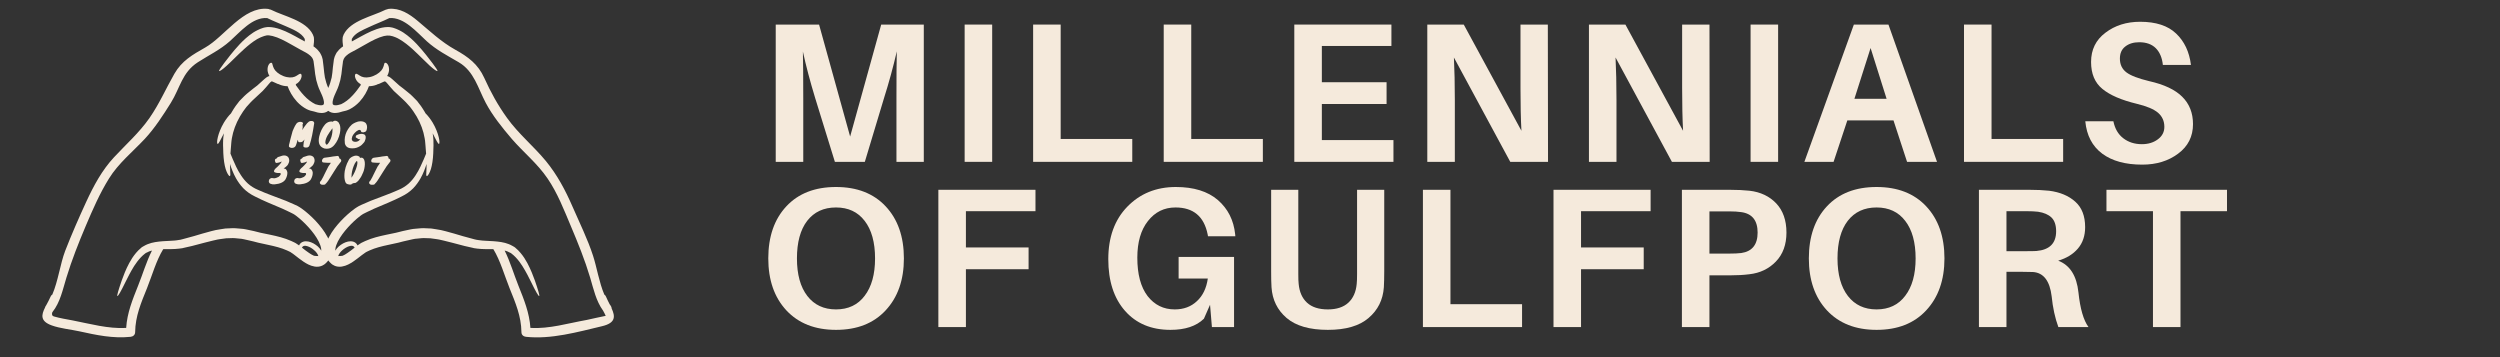 <svg xmlns="http://www.w3.org/2000/svg" xmlns:xlink="http://www.w3.org/1999/xlink" width="280" zoomAndPan="magnify" viewBox="0 0 210 30" height="40" preserveAspectRatio="xMidYMid meet" version="1.0"><rect x="0" y="0" width="210" height="30" fill="#333333" stroke="none"/><defs><g/><clipPath id="7aafb62353"><path d="M 3.387 0.516 L 51.715 0.516 L 51.715 28.523 L 3.387 28.523 Z M 3.387 0.516 " clip-rule="nonzero"/></clipPath></defs><g clip-path="url(#7aafb62353)"><path fill="#f5eadc" d="M 22.34 2.879 L 22.34 2.871 L 22.336 2.871 C 22.336 2.871 22.336 2.875 22.34 2.879 Z M 26.375 21.484 C 26.48 21.5 26.605 21.512 26.742 21.508 C 26.699 21.355 26.578 21.18 26.41 21.035 C 26.23 20.867 26.012 20.738 25.816 20.68 C 25.617 20.617 25.484 20.641 25.41 20.73 C 25.387 20.75 25.375 20.777 25.363 20.801 C 25.57 20.965 25.773 21.125 25.969 21.254 C 26.105 21.352 26.25 21.43 26.375 21.484 Z M 27.215 8.656 C 27.223 8.504 27.152 8.25 27.051 8.008 C 26.953 7.754 26.809 7.523 26.695 7.168 C 26.652 7.02 26.609 6.879 26.566 6.727 C 26.535 6.559 26.504 6.387 26.473 6.215 C 26.434 5.887 26.402 5.574 26.355 5.277 L 26.34 5.16 L 26.34 5.148 L 26.324 5.09 L 26.285 4.973 C 26.273 4.93 26.262 4.934 26.25 4.91 C 26.238 4.895 26.23 4.875 26.223 4.855 L 26.168 4.789 C 26.137 4.738 26.086 4.703 26.043 4.66 C 25.848 4.484 25.586 4.355 25.285 4.199 C 24.996 4.043 24.707 3.875 24.445 3.727 C 23.914 3.426 23.391 3.148 22.902 3.027 C 22.426 2.914 22.352 2.965 21.914 3.129 C 21.812 3.168 21.707 3.238 21.602 3.285 C 21.195 3.527 20.84 3.824 20.527 4.105 C 19.895 4.676 19.41 5.195 19.043 5.52 C 18.68 5.855 18.441 6.004 18.41 5.965 C 18.371 5.926 18.527 5.707 18.816 5.316 C 19.113 4.93 19.531 4.363 20.137 3.711 C 20.445 3.387 20.805 3.043 21.266 2.738 C 21.387 2.668 21.496 2.59 21.641 2.527 C 21.715 2.492 21.781 2.457 21.855 2.43 C 21.926 2.402 21.988 2.383 22.051 2.359 L 22.148 2.328 L 22.176 2.32 L 22.199 2.316 L 22.23 2.309 L 22.297 2.297 C 22.387 2.277 22.473 2.273 22.562 2.27 C 22.734 2.27 22.898 2.293 23.059 2.324 C 23.699 2.461 24.262 2.754 24.82 3.055 C 25.086 3.203 25.336 3.348 25.602 3.484 C 25.605 3.418 25.605 3.344 25.602 3.273 C 25.32 2.734 24.543 2.445 24.027 2.211 C 23.5 1.977 22.957 1.77 22.441 1.516 C 21.199 1.43 20.168 2.695 19.32 3.449 C 18.488 4.191 17.543 4.633 16.617 5.23 C 15.281 6.098 15.133 7.383 14.352 8.637 C 13.703 9.676 13 10.766 12.16 11.668 C 11.148 12.746 9.945 13.719 9.16 14.988 C 8.375 16.25 7.789 17.602 7.207 18.969 C 6.598 20.41 6.035 21.824 5.578 23.324 C 5.27 24.32 5.066 25.387 4.406 26.215 C 4.406 26.219 4.398 26.223 4.395 26.227 C 4.34 26.398 4.355 26.531 4.543 26.586 C 5.055 26.734 5.574 26.816 6.098 26.914 C 7.605 27.207 9.055 27.625 10.598 27.547 C 10.68 26.277 11.129 25.18 11.605 23.984 C 11.992 23.027 12.293 21.984 12.766 21.047 C 12.719 21.059 12.668 21.07 12.625 21.086 C 12.539 21.102 12.473 21.152 12.398 21.184 L 12.285 21.234 L 12.262 21.246 C 12.254 21.25 12.203 21.285 12.203 21.285 C 12.047 21.406 11.953 21.492 11.84 21.609 C 11.617 21.844 11.434 22.094 11.27 22.344 C 10.957 22.844 10.727 23.316 10.535 23.699 C 10.16 24.473 9.918 24.895 9.859 24.867 C 9.809 24.84 9.941 24.387 10.223 23.566 C 10.371 23.16 10.555 22.656 10.855 22.098 C 11.004 21.82 11.188 21.527 11.426 21.242 C 11.543 21.102 11.707 20.938 11.84 20.832 L 11.891 20.785 L 11.902 20.777 C 11.902 20.773 11.941 20.75 11.941 20.75 L 11.949 20.746 L 11.98 20.727 L 12.121 20.648 C 12.215 20.602 12.309 20.539 12.41 20.508 C 12.816 20.344 13.254 20.297 13.691 20.262 C 13.902 20.25 14.117 20.242 14.336 20.227 C 14.449 20.227 14.543 20.215 14.645 20.207 C 14.742 20.199 14.844 20.191 14.961 20.168 L 15.129 20.141 L 15.199 20.129 C 15.199 20.125 15.211 20.125 15.211 20.125 L 15.23 20.117 L 15.27 20.109 C 15.379 20.078 15.492 20.051 15.602 20.02 C 15.824 19.965 16.047 19.906 16.277 19.836 C 16.738 19.703 17.215 19.551 17.723 19.422 C 17.852 19.391 17.98 19.359 18.109 19.328 C 18.238 19.301 18.379 19.285 18.516 19.258 C 18.652 19.238 18.785 19.211 18.926 19.195 C 19.066 19.188 19.207 19.184 19.348 19.176 C 19.633 19.148 19.934 19.184 20.23 19.211 C 20.547 19.227 20.793 19.301 21.07 19.355 L 21.273 19.398 L 21.375 19.422 L 21.496 19.453 C 21.625 19.484 21.754 19.52 21.887 19.551 C 22.16 19.605 22.441 19.664 22.719 19.723 C 23.285 19.844 23.883 19.98 24.48 20.25 L 24.68 20.344 L 24.777 20.391 L 24.828 20.418 L 24.855 20.438 L 24.918 20.477 C 24.992 20.523 25.062 20.57 25.125 20.617 C 25.133 20.602 25.137 20.586 25.148 20.566 C 25.203 20.453 25.328 20.344 25.473 20.301 C 25.617 20.254 25.77 20.262 25.91 20.289 C 26.199 20.352 26.469 20.5 26.707 20.711 C 26.816 20.812 26.91 20.93 26.988 21.055 C 26.988 21.012 26.988 20.961 26.98 20.91 C 26.957 20.715 26.875 20.496 26.77 20.285 C 26.555 19.859 26.25 19.465 25.926 19.102 C 25.602 18.746 25.254 18.414 24.895 18.141 C 24.852 18.109 24.809 18.078 24.766 18.047 C 24.715 18.016 24.699 18 24.641 17.969 C 24.559 17.922 24.441 17.871 24.344 17.82 C 24.133 17.727 23.93 17.629 23.73 17.531 C 22.918 17.184 22.094 16.855 21.418 16.504 C 21.047 16.328 20.707 16.086 20.445 15.82 C 20.184 15.547 19.984 15.258 19.824 14.977 C 19.582 14.539 19.434 14.133 19.32 13.773 C 19.32 14.004 19.324 14.203 19.336 14.355 C 19.352 14.617 19.363 14.77 19.309 14.793 C 19.266 14.812 19.152 14.691 19.039 14.426 C 18.922 14.164 18.832 13.754 18.785 13.258 C 18.762 13.008 18.75 12.734 18.746 12.449 C 18.742 12.375 18.742 12.305 18.738 12.23 C 18.738 12.156 18.738 12.078 18.738 12 C 18.742 11.836 18.742 11.672 18.766 11.5 C 18.777 11.402 18.793 11.301 18.809 11.199 C 18.535 11.727 18.363 12.105 18.281 12.086 C 18.16 12.062 18.273 11.207 18.801 10.312 C 18.988 10 19.199 9.727 19.406 9.523 C 19.43 9.48 19.453 9.438 19.477 9.398 C 19.574 9.223 19.691 9.059 19.797 8.898 C 19.852 8.824 19.906 8.75 19.961 8.684 L 20.043 8.578 L 20.082 8.523 L 20.113 8.488 L 20.137 8.461 C 20.27 8.328 20.398 8.195 20.527 8.066 C 20.652 7.934 20.789 7.84 20.914 7.73 C 21.176 7.512 21.387 7.352 21.609 7.184 C 21.82 6.988 22.027 6.812 22.199 6.652 C 22.301 6.559 22.41 6.465 22.574 6.402 C 22.594 6.395 22.613 6.395 22.633 6.387 C 22.539 6.219 22.48 6.043 22.473 5.879 C 22.465 5.645 22.531 5.477 22.613 5.371 C 22.691 5.281 22.762 5.262 22.812 5.277 C 22.863 5.293 22.883 5.371 22.902 5.469 C 22.926 5.543 22.957 5.66 23.016 5.766 C 23.125 5.977 23.402 6.23 23.797 6.387 C 24.191 6.543 24.547 6.535 24.77 6.438 C 25.004 6.34 25.152 6.16 25.262 6.203 C 25.309 6.219 25.34 6.285 25.336 6.41 C 25.32 6.523 25.27 6.699 25.113 6.871 C 25.047 6.945 24.953 7.016 24.848 7.074 C 24.852 7.102 24.852 7.129 24.855 7.156 C 25.043 7.426 25.262 7.727 25.523 8.008 C 25.844 8.359 26.184 8.602 26.492 8.754 C 26.668 8.812 26.859 8.852 27.008 8.844 C 27.051 8.84 27.082 8.832 27.109 8.824 C 27.121 8.816 27.133 8.812 27.141 8.805 C 27.145 8.805 27.148 8.801 27.152 8.797 C 27.172 8.777 27.199 8.75 27.215 8.734 C 27.203 8.73 27.199 8.734 27.199 8.738 C 27.199 8.719 27.215 8.695 27.215 8.656 Z M 29.789 20.801 C 29.777 20.777 29.762 20.75 29.742 20.73 C 29.668 20.641 29.535 20.617 29.332 20.68 C 29.141 20.738 28.922 20.867 28.738 21.035 C 28.574 21.18 28.453 21.355 28.41 21.508 C 28.547 21.512 28.672 21.5 28.777 21.484 C 28.902 21.43 29.047 21.352 29.18 21.254 C 29.379 21.125 29.578 20.965 29.789 20.801 Z M 35.793 12.906 C 35.781 12.766 35.773 12.621 35.758 12.465 C 35.754 12.395 35.75 12.32 35.742 12.246 C 35.738 12.176 35.73 12.102 35.723 12.027 C 35.711 11.891 35.703 11.742 35.668 11.598 C 35.57 11.008 35.352 10.391 35 9.789 C 34.914 9.641 34.82 9.504 34.73 9.367 C 34.68 9.289 34.625 9.223 34.574 9.148 L 34.492 9.043 L 34.453 8.988 C 34.453 8.984 34.445 8.977 34.445 8.973 L 34.422 8.953 C 34.316 8.836 34.211 8.715 34.105 8.602 C 34.004 8.484 33.871 8.383 33.766 8.273 C 33.523 8.051 33.293 7.836 33.078 7.637 C 32.887 7.422 32.711 7.23 32.555 7.035 C 32.492 6.953 32.422 6.887 32.383 6.863 C 32.348 6.84 32.348 6.824 32.281 6.844 C 32.148 6.887 31.977 6.996 31.84 7.043 C 31.801 7.055 31.766 7.066 31.727 7.074 C 31.699 7.09 31.672 7.105 31.641 7.117 C 31.43 7.199 31.203 7.242 30.988 7.242 C 30.848 7.637 30.602 8.109 30.203 8.543 C 29.953 8.809 29.672 9.023 29.379 9.172 C 29.172 9.273 28.957 9.336 28.766 9.367 C 28.578 9.434 28.371 9.488 28.121 9.492 C 27.957 9.484 27.773 9.465 27.574 9.312 C 27.375 9.465 27.191 9.484 27.031 9.492 C 26.781 9.488 26.574 9.434 26.387 9.367 C 26.191 9.336 25.98 9.273 25.77 9.172 C 25.48 9.023 25.195 8.809 24.949 8.543 C 24.551 8.109 24.305 7.637 24.16 7.242 C 23.945 7.242 23.723 7.199 23.512 7.117 C 23.48 7.105 23.453 7.09 23.426 7.074 C 23.387 7.066 23.352 7.055 23.312 7.043 C 23.176 6.996 23.004 6.887 22.871 6.844 C 22.805 6.824 22.805 6.84 22.77 6.863 C 22.73 6.887 22.66 6.953 22.598 7.035 C 22.441 7.23 22.266 7.422 22.07 7.637 C 21.855 7.836 21.629 8.051 21.387 8.273 C 21.281 8.383 21.145 8.484 21.047 8.602 C 20.941 8.715 20.836 8.836 20.73 8.953 L 20.711 8.969 C 20.711 8.969 20.699 8.984 20.699 8.988 L 20.656 9.043 L 20.578 9.148 C 20.527 9.223 20.473 9.289 20.418 9.367 C 20.332 9.504 20.238 9.641 20.152 9.789 C 19.805 10.391 19.582 11.008 19.48 11.598 C 19.449 11.742 19.441 11.891 19.426 12.027 C 19.422 12.102 19.414 12.176 19.41 12.246 C 19.402 12.32 19.395 12.395 19.391 12.465 C 19.379 12.621 19.371 12.766 19.359 12.906 C 19.418 13.043 19.48 13.195 19.551 13.367 C 19.719 13.754 19.918 14.238 20.242 14.723 C 20.402 14.969 20.594 15.207 20.828 15.422 C 21.066 15.633 21.344 15.812 21.676 15.949 C 22.387 16.27 23.148 16.531 24.012 16.867 C 24.223 16.957 24.441 17.055 24.66 17.148 C 24.773 17.203 24.871 17.238 25 17.305 C 25.051 17.328 25.129 17.379 25.184 17.414 C 25.238 17.449 25.293 17.488 25.348 17.523 C 25.77 17.828 26.148 18.172 26.52 18.562 C 26.879 18.953 27.23 19.383 27.508 19.906 C 27.531 19.949 27.555 19.996 27.574 20.043 C 27.598 19.996 27.617 19.949 27.641 19.906 C 27.918 19.383 28.27 18.953 28.633 18.562 C 29.004 18.172 29.383 17.828 29.805 17.523 C 29.859 17.488 29.914 17.449 29.969 17.414 C 30.023 17.379 30.102 17.328 30.152 17.305 C 30.277 17.238 30.375 17.203 30.492 17.148 C 30.711 17.055 30.93 16.957 31.141 16.867 C 32.004 16.531 32.766 16.27 33.477 15.949 C 33.809 15.812 34.082 15.633 34.324 15.422 C 34.559 15.207 34.75 14.969 34.91 14.723 C 35.23 14.238 35.43 13.754 35.602 13.367 C 35.672 13.195 35.734 13.043 35.793 12.906 Z M 49.285 26.875 C 49.422 26.852 50.871 26.516 50.879 26.531 C 50.812 26.379 50.738 26.234 50.656 26.09 C 50.07 25.285 49.855 24.273 49.574 23.324 C 49.125 21.824 48.551 20.41 47.941 18.969 C 47.371 17.617 46.824 16.203 45.992 14.988 C 45.137 13.73 43.977 12.805 42.992 11.668 C 42.203 10.746 41.367 9.711 40.801 8.637 C 40.145 7.398 39.828 5.992 38.535 5.23 C 37.59 4.676 36.648 4.195 35.832 3.449 C 34.996 2.688 33.945 1.43 32.711 1.516 C 32.141 1.797 31.547 2.012 30.973 2.285 C 30.492 2.512 29.809 2.77 29.551 3.273 C 29.547 3.344 29.547 3.418 29.551 3.484 C 29.816 3.348 30.066 3.203 30.332 3.055 C 30.891 2.754 31.453 2.461 32.09 2.324 C 32.254 2.293 32.418 2.27 32.59 2.27 C 32.68 2.273 32.766 2.277 32.855 2.297 L 32.918 2.309 L 32.953 2.316 L 32.969 2.316 L 32.977 2.32 L 33.004 2.328 L 33.102 2.359 C 33.164 2.383 33.227 2.402 33.297 2.43 C 33.367 2.457 33.438 2.492 33.512 2.527 C 33.656 2.59 33.766 2.668 33.887 2.738 C 34.348 3.043 34.707 3.387 35.016 3.711 C 35.621 4.363 36.039 4.93 36.336 5.316 C 36.621 5.707 36.781 5.926 36.742 5.965 C 36.707 6.004 36.473 5.855 36.105 5.523 C 35.742 5.195 35.258 4.68 34.629 4.105 C 34.312 3.824 33.953 3.527 33.547 3.293 C 33.445 3.238 33.336 3.172 33.238 3.137 C 32.891 2.992 32.625 2.938 32.25 3.027 C 31.758 3.148 31.238 3.422 30.707 3.727 C 30.445 3.871 30.156 4.043 29.867 4.199 C 29.566 4.352 29.301 4.484 29.109 4.66 C 29.066 4.703 29.016 4.738 28.984 4.789 L 28.93 4.855 C 28.922 4.875 28.914 4.895 28.902 4.91 C 28.891 4.934 28.875 4.93 28.867 4.973 L 28.828 5.09 L 28.812 5.148 L 28.809 5.16 L 28.797 5.277 C 28.75 5.574 28.719 5.887 28.68 6.215 C 28.648 6.387 28.617 6.559 28.586 6.727 C 28.543 6.879 28.5 7.02 28.457 7.168 C 28.344 7.523 28.199 7.754 28.102 8.008 C 28 8.25 27.926 8.504 27.938 8.656 C 27.938 8.691 27.949 8.719 27.949 8.734 C 27.949 8.734 27.945 8.73 27.938 8.734 C 27.949 8.75 27.98 8.777 28 8.797 C 28.004 8.801 28.004 8.805 28.008 8.805 C 28.016 8.812 28.031 8.816 28.043 8.824 C 28.066 8.832 28.102 8.84 28.145 8.844 C 28.293 8.852 28.48 8.812 28.66 8.75 C 28.969 8.602 29.309 8.359 29.625 8.008 C 29.891 7.727 30.109 7.426 30.297 7.156 C 30.301 7.129 30.301 7.102 30.301 7.074 C 30.199 7.016 30.105 6.945 30.039 6.871 C 29.883 6.699 29.832 6.523 29.816 6.41 C 29.812 6.285 29.84 6.219 29.891 6.203 C 29.996 6.16 30.148 6.34 30.383 6.438 C 30.605 6.535 30.961 6.543 31.352 6.387 C 31.75 6.23 32.027 5.977 32.137 5.766 C 32.195 5.66 32.227 5.543 32.25 5.469 C 32.27 5.371 32.289 5.293 32.34 5.277 C 32.391 5.262 32.461 5.281 32.539 5.371 C 32.621 5.477 32.688 5.645 32.68 5.879 C 32.672 6.043 32.613 6.219 32.52 6.387 C 32.539 6.395 32.562 6.395 32.578 6.402 C 32.742 6.465 32.848 6.559 32.953 6.652 C 33.125 6.812 33.332 6.988 33.543 7.184 C 33.766 7.352 33.977 7.512 34.238 7.73 C 34.363 7.84 34.5 7.934 34.625 8.066 C 34.754 8.195 34.883 8.328 35.016 8.461 L 35.039 8.488 L 35.07 8.523 L 35.109 8.578 L 35.188 8.684 C 35.242 8.75 35.301 8.824 35.355 8.898 C 35.461 9.059 35.578 9.223 35.676 9.398 C 35.699 9.438 35.723 9.48 35.746 9.523 C 35.953 9.727 36.164 10 36.352 10.312 C 36.879 11.207 36.992 12.062 36.871 12.086 C 36.789 12.105 36.617 11.727 36.344 11.199 C 36.359 11.301 36.375 11.402 36.387 11.5 C 36.41 11.672 36.41 11.836 36.41 12 C 36.41 12.078 36.414 12.156 36.414 12.23 C 36.41 12.305 36.41 12.375 36.406 12.449 C 36.402 12.734 36.391 13.008 36.367 13.258 C 36.32 13.754 36.23 14.164 36.113 14.426 C 36 14.691 35.887 14.812 35.844 14.793 C 35.789 14.77 35.801 14.617 35.816 14.355 C 35.828 14.203 35.832 14.004 35.828 13.773 C 35.719 14.133 35.57 14.539 35.328 14.977 C 35.168 15.258 34.969 15.547 34.707 15.82 C 34.445 16.086 34.105 16.328 33.734 16.504 C 33.059 16.855 32.234 17.184 31.422 17.531 C 31.219 17.629 31.016 17.727 30.809 17.82 C 30.711 17.871 30.594 17.922 30.512 17.969 C 30.453 18 30.434 18.016 30.387 18.047 C 30.344 18.078 30.301 18.109 30.258 18.141 C 29.898 18.414 29.551 18.746 29.227 19.102 C 28.902 19.465 28.598 19.859 28.379 20.285 C 28.273 20.496 28.191 20.715 28.172 20.91 C 28.164 20.961 28.16 21.012 28.164 21.055 C 28.242 20.93 28.336 20.812 28.445 20.711 C 28.684 20.5 28.953 20.352 29.238 20.289 C 29.383 20.262 29.535 20.254 29.68 20.301 C 29.824 20.344 29.949 20.453 30.004 20.566 C 30.016 20.586 30.02 20.602 30.027 20.617 C 30.09 20.57 30.16 20.523 30.234 20.477 L 30.297 20.438 L 30.324 20.418 L 30.375 20.391 L 30.473 20.344 L 30.672 20.25 C 31.27 19.98 31.871 19.844 32.434 19.723 C 32.711 19.664 32.988 19.605 33.262 19.551 C 33.398 19.52 33.523 19.484 33.656 19.453 L 33.777 19.422 L 33.879 19.398 L 34.082 19.355 C 34.355 19.301 34.605 19.227 34.922 19.211 C 35.219 19.184 35.52 19.148 35.801 19.176 C 35.945 19.184 36.086 19.188 36.227 19.195 C 36.363 19.211 36.5 19.238 36.637 19.258 C 36.773 19.285 36.91 19.301 37.043 19.328 C 37.172 19.359 37.301 19.391 37.43 19.422 C 37.938 19.551 38.414 19.703 38.875 19.836 C 39.102 19.906 39.328 19.965 39.551 20.02 C 39.66 20.051 39.773 20.078 39.879 20.109 L 39.922 20.117 L 39.941 20.125 L 39.953 20.125 C 39.953 20.129 40.023 20.141 40.023 20.141 L 40.191 20.168 C 40.309 20.191 40.41 20.199 40.508 20.207 C 40.609 20.215 40.703 20.227 40.816 20.227 C 41.035 20.242 41.25 20.25 41.461 20.262 C 41.898 20.297 42.336 20.344 42.742 20.508 C 42.844 20.539 42.934 20.602 43.031 20.648 L 43.207 20.746 L 43.207 20.75 C 43.207 20.75 43.25 20.777 43.242 20.773 C 43.25 20.777 43.262 20.785 43.262 20.785 L 43.312 20.832 C 43.445 20.938 43.609 21.102 43.723 21.242 C 43.965 21.527 44.148 21.82 44.297 22.098 C 44.594 22.656 44.781 23.16 44.93 23.566 C 45.211 24.387 45.344 24.84 45.293 24.867 C 45.234 24.895 44.992 24.473 44.617 23.699 C 44.426 23.316 44.195 22.844 43.879 22.344 C 43.723 22.094 43.535 21.844 43.312 21.609 C 43.199 21.492 43.105 21.406 42.949 21.285 L 42.898 21.25 C 42.891 21.246 42.863 21.234 42.863 21.234 L 42.754 21.184 C 42.676 21.152 42.613 21.102 42.527 21.086 C 42.484 21.07 42.434 21.059 42.391 21.047 C 42.855 21.984 43.16 23.027 43.543 23.984 C 44.023 25.18 44.469 26.277 44.555 27.547 C 46.176 27.633 47.695 27.156 49.285 26.875 Z M 51.379 25.91 C 51.684 26.582 51.734 27.125 50.566 27.402 C 48.516 27.891 46.297 28.516 44.188 28.293 C 43.977 28.273 43.801 28.133 43.801 27.906 C 43.785 26.551 43.293 25.422 42.797 24.191 C 42.375 23.133 42.031 21.902 41.445 20.934 C 41.441 20.934 41.434 20.934 41.43 20.93 C 41.219 20.93 41.008 20.926 40.789 20.926 C 40.578 20.922 40.297 20.914 40.082 20.883 L 39.914 20.859 L 39.828 20.848 L 39.719 20.82 C 39.605 20.797 39.488 20.77 39.375 20.742 C 39.141 20.691 38.902 20.637 38.672 20.57 C 38.195 20.453 37.723 20.309 37.242 20.203 C 37.121 20.176 37 20.148 36.879 20.121 C 36.758 20.094 36.637 20.086 36.516 20.066 C 36.395 20.051 36.273 20.027 36.148 20.016 C 36.027 20.012 35.902 20.012 35.781 20.004 C 35.527 19.984 35.289 20.02 35.047 20.043 C 34.816 20.047 34.531 20.133 34.266 20.188 L 33.961 20.258 L 33.875 20.277 C 33.738 20.312 33.594 20.355 33.453 20.387 C 33.176 20.445 32.898 20.508 32.613 20.57 C 32.062 20.688 31.523 20.82 31.047 21.035 L 30.848 21.129 L 30.762 21.172 C 30.758 21.172 30.75 21.18 30.75 21.18 L 30.734 21.188 L 30.699 21.211 C 30.602 21.273 30.492 21.352 30.379 21.441 C 30.156 21.617 29.922 21.801 29.664 21.977 C 29.398 22.145 29.121 22.324 28.719 22.391 C 28.621 22.414 28.504 22.406 28.391 22.398 C 28.332 22.395 28.254 22.371 28.184 22.352 C 28.148 22.336 28.117 22.324 28.082 22.312 C 28.059 22.301 28.051 22.293 28.035 22.285 L 27.941 22.234 C 27.906 22.211 27.891 22.203 27.887 22.199 C 27.891 22.199 27.895 22.203 27.887 22.195 L 27.883 22.195 L 27.879 22.188 L 27.867 22.18 L 27.836 22.156 L 27.785 22.109 C 27.715 22.051 27.652 21.969 27.59 21.895 C 27.586 21.887 27.578 21.879 27.574 21.871 C 27.57 21.879 27.566 21.887 27.562 21.895 C 27.5 21.969 27.438 22.051 27.367 22.109 L 27.285 22.18 L 27.273 22.188 L 27.266 22.195 C 27.266 22.195 27.254 22.203 27.207 22.234 L 27.117 22.285 C 27.102 22.293 27.094 22.301 27.07 22.312 C 27.035 22.324 27.004 22.336 26.965 22.352 C 26.898 22.371 26.82 22.395 26.762 22.398 C 26.648 22.406 26.531 22.414 26.434 22.391 C 26.031 22.324 25.75 22.145 25.488 21.977 C 25.23 21.801 24.996 21.617 24.77 21.441 C 24.66 21.352 24.551 21.273 24.449 21.211 L 24.418 21.188 L 24.402 21.18 L 24.395 21.172 C 24.391 21.172 24.305 21.129 24.305 21.129 L 24.105 21.035 C 23.629 20.82 23.09 20.688 22.535 20.57 C 22.254 20.508 21.977 20.445 21.699 20.387 C 21.559 20.355 21.414 20.312 21.273 20.277 L 21.191 20.258 L 20.887 20.188 C 20.617 20.133 20.336 20.047 20.105 20.043 C 19.863 20.02 19.625 19.984 19.371 20.004 C 19.25 20.012 19.125 20.012 19.004 20.016 C 18.879 20.027 18.758 20.051 18.637 20.066 C 18.516 20.086 18.395 20.094 18.273 20.121 C 18.152 20.148 18.031 20.176 17.91 20.203 C 17.43 20.309 16.953 20.453 16.48 20.57 C 16.25 20.637 16.012 20.691 15.777 20.742 C 15.66 20.77 15.547 20.797 15.434 20.82 L 15.324 20.848 L 15.066 20.883 C 14.855 20.914 14.574 20.922 14.363 20.926 C 14.145 20.926 13.93 20.93 13.723 20.93 C 13.715 20.934 13.711 20.934 13.707 20.934 C 13.117 21.902 12.777 23.133 12.355 24.191 C 11.859 25.422 11.367 26.551 11.352 27.906 C 11.348 28.133 11.176 28.273 10.965 28.293 C 9.496 28.445 8.102 28.148 6.672 27.832 C 5.91 27.664 5.074 27.598 4.34 27.332 C 3.363 26.977 3.473 26.453 3.781 25.836 C 3.793 25.781 3.82 25.723 3.863 25.668 C 3.871 25.656 3.875 25.648 3.883 25.637 C 4.008 25.406 4.145 25.16 4.254 24.906 C 4.285 24.824 4.34 24.773 4.395 24.742 C 4.887 23.594 5.059 22.164 5.473 21.078 C 6.012 19.688 6.625 18.297 7.25 16.938 C 7.871 15.598 8.562 14.305 9.574 13.215 C 10.59 12.121 11.703 11.141 12.559 9.91 C 13.395 8.703 13.926 7.461 14.645 6.203 C 15.27 5.105 16.168 4.602 17.246 3.988 C 18.852 3.078 20.449 0.527 22.5 0.746 C 22.555 0.75 22.602 0.766 22.645 0.789 C 22.691 0.793 22.742 0.805 22.793 0.832 C 23.863 1.371 25.707 1.723 26.281 2.902 C 26.293 2.93 26.305 2.953 26.309 2.98 C 26.336 3.035 26.359 3.098 26.367 3.16 C 26.395 3.406 26.367 3.652 26.332 3.895 C 26.41 3.945 26.488 4.004 26.562 4.074 C 26.637 4.145 26.715 4.211 26.777 4.301 L 26.875 4.426 C 26.906 4.48 26.934 4.535 26.965 4.59 C 26.988 4.641 27.027 4.711 27.035 4.746 L 27.07 4.863 L 27.086 4.926 L 27.09 4.938 L 27.094 4.945 L 27.105 4.996 L 27.109 5.027 L 27.125 5.156 C 27.176 5.496 27.199 5.816 27.234 6.113 C 27.254 6.246 27.273 6.383 27.293 6.516 C 27.332 6.664 27.375 6.809 27.41 6.953 C 27.445 7.082 27.508 7.23 27.574 7.387 C 27.641 7.23 27.707 7.082 27.738 6.953 C 27.777 6.809 27.82 6.664 27.859 6.516 C 27.879 6.383 27.895 6.246 27.918 6.113 C 27.949 5.816 27.973 5.496 28.027 5.156 L 28.043 5.027 L 28.047 4.996 L 28.059 4.945 L 28.062 4.938 L 28.066 4.926 L 28.082 4.863 L 28.117 4.746 C 28.125 4.711 28.16 4.641 28.188 4.59 C 28.215 4.535 28.246 4.48 28.273 4.426 L 28.375 4.301 C 28.434 4.211 28.512 4.145 28.59 4.074 C 28.664 4.004 28.742 3.945 28.82 3.895 C 28.785 3.652 28.758 3.406 28.785 3.16 C 28.797 3.098 28.812 3.035 28.84 2.98 C 28.848 2.953 28.859 2.93 28.867 2.902 C 29.445 1.723 31.285 1.371 32.359 0.832 C 32.41 0.805 32.461 0.793 32.508 0.789 C 32.551 0.766 32.598 0.75 32.648 0.746 C 33.582 0.648 34.395 1.176 35.082 1.754 C 36.133 2.629 37.043 3.508 38.25 4.18 C 39.328 4.777 40.152 5.387 40.676 6.539 C 41.223 7.75 41.816 8.828 42.594 9.91 C 43.555 11.246 44.812 12.266 45.855 13.527 C 46.805 14.684 47.492 15.98 48.086 17.344 C 48.676 18.707 49.359 20.07 49.816 21.484 C 50.129 22.438 50.324 23.715 50.762 24.742 C 50.816 24.777 50.867 24.828 50.898 24.906 C 50.996 25.133 51.105 25.352 51.211 25.559 C 51.238 25.598 51.262 25.633 51.289 25.668 C 51.352 25.746 51.375 25.828 51.379 25.91 " fill-opacity="1" fill-rule="nonzero"/></g><path fill="#f5eadc" d="M 27.887 22.195 L 27.887 22.199 C 27.883 22.195 27.883 22.195 27.883 22.195 L 27.887 22.195 " fill-opacity="1" fill-rule="nonzero"/><g fill="#f5eadc" fill-opacity="1"><g transform="translate(24.346, 12.289)"><g><path d="M 1.078 -2 C 1.098 -1.957 1.109 -1.926 1.109 -1.906 C 1.109 -1.875 1.094 -1.848 1.062 -1.828 C 1.062 -1.816 1.062 -1.812 1.062 -1.812 C 1.082 -1.727 1.086 -1.645 1.078 -1.562 C 1.066 -1.488 1.055 -1.422 1.047 -1.359 C 1.141 -1.523 1.219 -1.645 1.281 -1.719 C 1.395 -1.883 1.504 -2.004 1.609 -2.078 C 1.648 -2.098 1.691 -2.113 1.734 -2.125 C 1.785 -2.133 1.832 -2.133 1.875 -2.125 C 1.926 -2.113 1.969 -2.094 2 -2.062 C 2.031 -2.039 2.047 -2 2.047 -1.938 C 1.992 -1.582 1.938 -1.25 1.875 -0.938 C 1.812 -0.625 1.734 -0.328 1.641 -0.047 C 1.617 0.016 1.566 0.062 1.484 0.094 C 1.391 0.113 1.312 0.113 1.25 0.094 C 1.164 0.07 1.129 0.031 1.141 -0.031 L 1.141 -0.109 C 1.148 -0.148 1.156 -0.176 1.156 -0.188 C 1.156 -0.207 1.156 -0.219 1.156 -0.219 C 1.156 -0.27 1.16 -0.316 1.172 -0.359 C 1.191 -0.398 1.203 -0.43 1.203 -0.453 C 1.211 -0.484 1.219 -0.508 1.219 -0.531 C 1.227 -0.551 1.234 -0.566 1.234 -0.578 C 1.16 -0.484 1.109 -0.426 1.078 -0.406 C 1.004 -0.352 0.922 -0.332 0.828 -0.344 C 0.766 -0.344 0.727 -0.352 0.719 -0.375 C 0.707 -0.426 0.695 -0.457 0.688 -0.469 C 0.676 -0.488 0.664 -0.516 0.656 -0.547 C 0.602 -0.336 0.555 -0.188 0.516 -0.094 C 0.492 -0.062 0.477 -0.031 0.469 0 C 0.438 0.051 0.375 0.094 0.281 0.125 C 0.195 0.145 0.113 0.141 0.031 0.109 C -0.039 0.086 -0.078 0.047 -0.078 -0.016 C -0.078 -0.086 -0.062 -0.172 -0.031 -0.266 C -0.008 -0.367 0.016 -0.477 0.047 -0.594 C 0.141 -0.945 0.203 -1.176 0.234 -1.281 C 0.273 -1.383 0.312 -1.469 0.344 -1.531 C 0.406 -1.664 0.461 -1.77 0.516 -1.844 C 0.578 -1.957 0.672 -2.023 0.797 -2.047 C 0.898 -2.066 0.992 -2.051 1.078 -2 Z M 1.078 -2 "/></g></g></g><g fill="#f5eadc" fill-opacity="1"><g transform="translate(26.736, 12.289)"><g><path d="M 0.562 -1.828 C 0.676 -1.953 0.801 -2.031 0.938 -2.062 C 1.039 -2.094 1.133 -2.094 1.219 -2.062 C 1.281 -2.133 1.367 -2.16 1.484 -2.141 C 1.578 -2.117 1.66 -2.062 1.734 -1.969 C 1.734 -1.957 1.738 -1.938 1.75 -1.906 C 1.77 -1.883 1.785 -1.859 1.797 -1.828 C 1.867 -1.641 1.875 -1.395 1.812 -1.094 C 1.727 -0.707 1.578 -0.383 1.359 -0.125 C 1.297 -0.039 1.223 0.023 1.141 0.078 C 1.004 0.172 0.848 0.211 0.672 0.203 C 0.555 0.203 0.457 0.176 0.375 0.125 C 0.07 -0.031 -0.023 -0.348 0.078 -0.828 C 0.172 -1.223 0.332 -1.555 0.562 -1.828 Z M 0.594 -0.359 L 0.594 -0.312 C 0.602 -0.258 0.617 -0.219 0.641 -0.188 C 0.672 -0.156 0.695 -0.133 0.719 -0.125 C 0.727 -0.145 0.742 -0.16 0.766 -0.172 C 0.785 -0.18 0.801 -0.195 0.812 -0.219 C 0.938 -0.375 1.035 -0.57 1.109 -0.812 C 1.18 -1.062 1.207 -1.297 1.188 -1.516 C 1.113 -1.422 1.035 -1.312 0.953 -1.188 C 0.879 -1.07 0.816 -0.973 0.766 -0.891 C 0.66 -0.691 0.602 -0.516 0.594 -0.359 Z M 0.594 -0.359 "/></g></g></g><g fill="#f5eadc" fill-opacity="1"><g transform="translate(28.983, 12.289)"><g><path d="M 1.094 -2.078 C 1.352 -2.129 1.555 -2.098 1.703 -1.984 C 1.773 -1.922 1.82 -1.832 1.844 -1.719 C 1.863 -1.613 1.852 -1.492 1.812 -1.359 C 1.789 -1.297 1.754 -1.25 1.703 -1.219 C 1.648 -1.195 1.598 -1.18 1.547 -1.172 C 1.492 -1.172 1.445 -1.176 1.406 -1.188 C 1.363 -1.207 1.344 -1.234 1.344 -1.266 L 1.312 -1.328 C 1.27 -1.391 1.195 -1.395 1.094 -1.344 C 1 -1.301 0.906 -1.227 0.812 -1.125 C 0.707 -1.008 0.641 -0.91 0.609 -0.828 C 0.578 -0.723 0.562 -0.656 0.562 -0.625 C 0.562 -0.562 0.586 -0.5 0.641 -0.438 C 0.711 -0.395 0.785 -0.375 0.859 -0.375 C 0.941 -0.375 1.016 -0.391 1.078 -0.422 C 1.141 -0.453 1.188 -0.488 1.219 -0.531 C 1.258 -0.57 1.281 -0.598 1.281 -0.609 C 1.289 -0.617 1.297 -0.629 1.297 -0.641 C 1.305 -0.648 1.312 -0.66 1.312 -0.672 C 1.301 -0.672 1.301 -0.672 1.312 -0.672 C 1.332 -0.68 1.336 -0.68 1.328 -0.672 C 1.316 -0.672 1.32 -0.672 1.344 -0.672 L 1.359 -0.672 C 1.266 -0.586 1.176 -0.57 1.094 -0.625 C 1.062 -0.645 1.031 -0.664 1 -0.688 C 0.977 -0.707 0.957 -0.719 0.938 -0.719 C 0.895 -0.738 0.883 -0.781 0.906 -0.844 C 0.914 -0.875 0.93 -0.898 0.953 -0.922 C 0.984 -0.941 1.016 -0.957 1.047 -0.969 C 1.234 -1.051 1.406 -1.066 1.562 -1.016 C 1.625 -1.004 1.672 -0.969 1.703 -0.906 C 1.734 -0.852 1.742 -0.789 1.734 -0.719 C 1.734 -0.656 1.719 -0.586 1.688 -0.516 C 1.664 -0.441 1.641 -0.383 1.609 -0.344 C 1.578 -0.301 1.531 -0.25 1.469 -0.188 C 1.414 -0.125 1.348 -0.066 1.266 -0.016 C 1.055 0.117 0.832 0.18 0.594 0.172 C 0.25 0.172 0.047 0.031 -0.016 -0.25 C -0.023 -0.332 -0.031 -0.43 -0.031 -0.547 C -0.02 -0.859 0.07 -1.156 0.25 -1.438 C 0.332 -1.57 0.441 -1.703 0.578 -1.828 C 0.672 -1.898 0.77 -1.957 0.875 -2 C 0.938 -2.031 1.008 -2.055 1.094 -2.078 Z M 1.094 -2.078 "/></g></g></g><g fill="#f5eadc" fill-opacity="1"><g transform="translate(22.592, 15.268)"><g><path d="M 0.516 -0.781 C 0.453 -0.801 0.422 -0.844 0.422 -0.906 C 0.441 -0.977 0.488 -1.051 0.562 -1.125 C 0.594 -1.156 0.633 -1.191 0.688 -1.234 C 0.738 -1.285 0.789 -1.336 0.844 -1.391 C 0.977 -1.523 1.055 -1.629 1.078 -1.703 C 0.992 -1.672 0.926 -1.645 0.875 -1.625 C 0.82 -1.613 0.773 -1.602 0.734 -1.594 C 0.691 -1.582 0.656 -1.578 0.625 -1.578 C 0.594 -1.586 0.566 -1.602 0.547 -1.625 C 0.535 -1.645 0.523 -1.672 0.516 -1.703 C 0.504 -1.734 0.5 -1.766 0.5 -1.797 C 0.5 -1.867 0.531 -1.914 0.594 -1.938 C 0.613 -1.938 0.629 -1.941 0.641 -1.953 C 0.648 -1.961 0.66 -1.977 0.672 -2 C 0.703 -2.039 0.734 -2.066 0.766 -2.078 C 0.816 -2.086 0.867 -2.102 0.922 -2.125 C 0.984 -2.145 1.047 -2.164 1.109 -2.188 C 1.305 -2.238 1.469 -2.207 1.594 -2.094 C 1.676 -2 1.711 -1.879 1.703 -1.734 C 1.691 -1.648 1.66 -1.562 1.609 -1.469 C 1.578 -1.406 1.535 -1.352 1.484 -1.312 C 1.441 -1.27 1.398 -1.234 1.359 -1.203 C 1.328 -1.18 1.285 -1.156 1.234 -1.125 C 1.336 -1.113 1.41 -1.078 1.453 -1.016 C 1.504 -0.953 1.535 -0.875 1.547 -0.781 C 1.555 -0.602 1.504 -0.41 1.391 -0.203 C 1.242 0.035 0.938 0.176 0.469 0.219 C 0.344 0.227 0.234 0.211 0.141 0.172 C 0.055 0.141 0.008 0.086 0 0.016 C -0.02 -0.023 -0.02 -0.066 0 -0.109 C 0.008 -0.16 0.031 -0.203 0.062 -0.234 C 0.094 -0.266 0.129 -0.285 0.172 -0.297 C 0.211 -0.316 0.25 -0.32 0.281 -0.312 C 0.383 -0.289 0.457 -0.285 0.5 -0.297 C 0.562 -0.305 0.648 -0.336 0.766 -0.391 C 0.797 -0.398 0.832 -0.426 0.875 -0.469 C 0.914 -0.508 0.945 -0.547 0.969 -0.578 C 0.988 -0.617 0.992 -0.656 0.984 -0.688 C 0.984 -0.719 0.961 -0.734 0.922 -0.734 C 0.879 -0.734 0.82 -0.734 0.75 -0.734 C 0.688 -0.734 0.609 -0.75 0.516 -0.781 Z M 0.516 -0.781 "/></g></g></g><g fill="#f5eadc" fill-opacity="1"><g transform="translate(24.723, 15.268)"><g><path d="M 0.516 -0.781 C 0.453 -0.801 0.422 -0.844 0.422 -0.906 C 0.441 -0.977 0.488 -1.051 0.562 -1.125 C 0.594 -1.156 0.633 -1.191 0.688 -1.234 C 0.738 -1.285 0.789 -1.336 0.844 -1.391 C 0.977 -1.523 1.055 -1.629 1.078 -1.703 C 0.992 -1.672 0.926 -1.645 0.875 -1.625 C 0.82 -1.613 0.773 -1.602 0.734 -1.594 C 0.691 -1.582 0.656 -1.578 0.625 -1.578 C 0.594 -1.586 0.566 -1.602 0.547 -1.625 C 0.535 -1.645 0.523 -1.672 0.516 -1.703 C 0.504 -1.734 0.5 -1.766 0.5 -1.797 C 0.5 -1.867 0.531 -1.914 0.594 -1.938 C 0.613 -1.938 0.629 -1.941 0.641 -1.953 C 0.648 -1.961 0.66 -1.977 0.672 -2 C 0.703 -2.039 0.734 -2.066 0.766 -2.078 C 0.816 -2.086 0.867 -2.102 0.922 -2.125 C 0.984 -2.145 1.047 -2.164 1.109 -2.188 C 1.305 -2.238 1.469 -2.207 1.594 -2.094 C 1.676 -2 1.711 -1.879 1.703 -1.734 C 1.691 -1.648 1.66 -1.562 1.609 -1.469 C 1.578 -1.406 1.535 -1.352 1.484 -1.312 C 1.441 -1.27 1.398 -1.234 1.359 -1.203 C 1.328 -1.18 1.285 -1.156 1.234 -1.125 C 1.336 -1.113 1.41 -1.078 1.453 -1.016 C 1.504 -0.953 1.535 -0.875 1.547 -0.781 C 1.555 -0.602 1.504 -0.41 1.391 -0.203 C 1.242 0.035 0.938 0.176 0.469 0.219 C 0.344 0.227 0.234 0.211 0.141 0.172 C 0.055 0.141 0.008 0.086 0 0.016 C -0.02 -0.023 -0.02 -0.066 0 -0.109 C 0.008 -0.16 0.031 -0.203 0.062 -0.234 C 0.094 -0.266 0.129 -0.285 0.172 -0.297 C 0.211 -0.316 0.25 -0.32 0.281 -0.312 C 0.383 -0.289 0.457 -0.285 0.5 -0.297 C 0.562 -0.305 0.648 -0.336 0.766 -0.391 C 0.797 -0.398 0.832 -0.426 0.875 -0.469 C 0.914 -0.508 0.945 -0.547 0.969 -0.578 C 0.988 -0.617 0.992 -0.656 0.984 -0.688 C 0.984 -0.719 0.961 -0.734 0.922 -0.734 C 0.879 -0.734 0.82 -0.734 0.75 -0.734 C 0.688 -0.734 0.609 -0.75 0.516 -0.781 Z M 0.516 -0.781 "/></g></g></g><g fill="#f5eadc" fill-opacity="1"><g transform="translate(26.854, 15.268)"><g><path d="M 0.938 -1.594 C 0.844 -1.594 0.75 -1.594 0.656 -1.594 C 0.562 -1.594 0.484 -1.598 0.422 -1.609 C 0.367 -1.609 0.32 -1.613 0.281 -1.625 C 0.238 -1.633 0.211 -1.66 0.203 -1.703 C 0.191 -1.742 0.191 -1.785 0.203 -1.828 C 0.223 -1.879 0.254 -1.926 0.297 -1.969 C 0.348 -2.008 0.414 -2.031 0.5 -2.031 C 0.582 -2.039 0.66 -2.051 0.734 -2.062 C 0.816 -2.07 0.891 -2.082 0.953 -2.094 C 1.016 -2.102 1.07 -2.113 1.125 -2.125 C 1.176 -2.133 1.223 -2.141 1.266 -2.141 C 1.316 -2.148 1.359 -2.156 1.391 -2.156 C 1.43 -2.164 1.469 -2.172 1.5 -2.172 C 1.57 -2.16 1.617 -2.117 1.641 -2.047 L 1.625 -1.984 C 1.707 -1.953 1.766 -1.906 1.797 -1.844 C 1.828 -1.77 1.805 -1.695 1.734 -1.625 C 1.586 -1.457 1.41 -1.203 1.203 -0.859 C 1.117 -0.723 1.031 -0.582 0.938 -0.438 C 0.852 -0.289 0.781 -0.176 0.719 -0.094 C 0.656 0 0.598 0.07 0.547 0.125 C 0.547 0.125 0.539 0.129 0.531 0.141 C 0.531 0.141 0.523 0.141 0.516 0.141 C 0.516 0.148 0.508 0.16 0.5 0.172 C 0.5 0.18 0.5 0.188 0.5 0.188 C 0.457 0.227 0.41 0.25 0.359 0.25 C 0.305 0.258 0.25 0.258 0.188 0.25 C 0.125 0.238 0.078 0.211 0.047 0.172 C 0.023 0.141 0.016 0.109 0.016 0.078 C 0.016 0.047 0.02 0.02 0.031 0 C 0.051 -0.02 0.07 -0.039 0.094 -0.062 C 0.113 -0.094 0.133 -0.125 0.156 -0.156 C 0.258 -0.332 0.336 -0.484 0.391 -0.609 C 0.453 -0.734 0.508 -0.848 0.562 -0.953 C 0.676 -1.203 0.785 -1.391 0.891 -1.516 Z M 0.938 -1.594 "/></g></g></g><g fill="#f5eadc" fill-opacity="1"><g transform="translate(28.851, 15.268)"><g><path d="M 0.453 -1.844 C 0.473 -1.895 0.516 -1.945 0.578 -2 C 0.641 -2.051 0.707 -2.094 0.781 -2.125 C 0.957 -2.207 1.113 -2.219 1.25 -2.156 C 1.32 -2.125 1.359 -2.102 1.359 -2.094 C 1.367 -2.082 1.375 -2.066 1.375 -2.047 C 1.375 -2.035 1.375 -2.02 1.375 -2 C 1.539 -2.062 1.66 -2.016 1.734 -1.859 C 1.797 -1.711 1.812 -1.52 1.781 -1.281 C 1.75 -1.039 1.688 -0.832 1.594 -0.656 C 1.52 -0.469 1.41 -0.285 1.266 -0.109 C 1.211 -0.047 1.16 0 1.109 0.031 C 1.066 0.07 1.035 0.094 1.016 0.094 C 0.973 0.094 0.938 0.098 0.906 0.109 C 0.863 0.117 0.832 0.125 0.812 0.125 C 0.801 0.125 0.797 0.125 0.797 0.125 C 0.797 0.133 0.797 0.141 0.797 0.141 L 0.703 0.172 C 0.703 0.203 0.676 0.223 0.625 0.234 C 0.582 0.242 0.535 0.242 0.484 0.234 C 0.43 0.223 0.375 0.207 0.312 0.188 C 0.258 0.164 0.219 0.129 0.188 0.078 C 0.145 -0.016 0.117 -0.094 0.109 -0.156 C 0.066 -0.352 0.066 -0.602 0.109 -0.906 C 0.148 -1.125 0.211 -1.332 0.297 -1.531 C 0.336 -1.625 0.391 -1.727 0.453 -1.844 Z M 0.953 -1.531 C 0.816 -1.258 0.727 -0.969 0.688 -0.656 C 0.676 -0.551 0.672 -0.453 0.672 -0.359 L 0.688 -0.359 C 0.883 -0.648 1.031 -0.969 1.125 -1.312 C 1.156 -1.438 1.172 -1.531 1.172 -1.594 C 1.172 -1.664 1.16 -1.711 1.141 -1.734 C 1.129 -1.723 1.125 -1.719 1.125 -1.719 C 1.125 -1.719 1.125 -1.723 1.125 -1.734 C 1.113 -1.734 1.102 -1.734 1.094 -1.734 C 1.062 -1.703 1.035 -1.664 1.016 -1.625 Z M 0.953 -1.531 "/></g></g></g><g fill="#f5eadc" fill-opacity="1"><g transform="translate(30.99, 15.268)"><g><path d="M 0.938 -1.594 C 0.844 -1.594 0.75 -1.594 0.656 -1.594 C 0.562 -1.594 0.484 -1.598 0.422 -1.609 C 0.367 -1.609 0.32 -1.613 0.281 -1.625 C 0.238 -1.633 0.211 -1.66 0.203 -1.703 C 0.191 -1.742 0.191 -1.785 0.203 -1.828 C 0.223 -1.879 0.254 -1.926 0.297 -1.969 C 0.348 -2.008 0.414 -2.031 0.5 -2.031 C 0.582 -2.039 0.66 -2.051 0.734 -2.062 C 0.816 -2.07 0.891 -2.082 0.953 -2.094 C 1.016 -2.102 1.07 -2.113 1.125 -2.125 C 1.176 -2.133 1.223 -2.141 1.266 -2.141 C 1.316 -2.148 1.359 -2.156 1.391 -2.156 C 1.43 -2.164 1.469 -2.172 1.5 -2.172 C 1.57 -2.16 1.617 -2.117 1.641 -2.047 L 1.625 -1.984 C 1.707 -1.953 1.766 -1.906 1.797 -1.844 C 1.828 -1.77 1.805 -1.695 1.734 -1.625 C 1.586 -1.457 1.41 -1.203 1.203 -0.859 C 1.117 -0.723 1.031 -0.582 0.938 -0.438 C 0.852 -0.289 0.781 -0.176 0.719 -0.094 C 0.656 0 0.598 0.07 0.547 0.125 C 0.547 0.125 0.539 0.129 0.531 0.141 C 0.531 0.141 0.523 0.141 0.516 0.141 C 0.516 0.148 0.508 0.16 0.5 0.172 C 0.5 0.18 0.5 0.188 0.5 0.188 C 0.457 0.227 0.41 0.25 0.359 0.25 C 0.305 0.258 0.25 0.258 0.188 0.25 C 0.125 0.238 0.078 0.211 0.047 0.172 C 0.023 0.141 0.016 0.109 0.016 0.078 C 0.016 0.047 0.02 0.02 0.031 0 C 0.051 -0.02 0.07 -0.039 0.094 -0.062 C 0.113 -0.094 0.133 -0.125 0.156 -0.156 C 0.258 -0.332 0.336 -0.484 0.391 -0.609 C 0.453 -0.734 0.508 -0.848 0.562 -0.953 C 0.676 -1.203 0.785 -1.391 0.891 -1.516 Z M 0.938 -1.594 "/></g></g></g><g fill="#f5eadc" fill-opacity="1"><g transform="translate(63.677, 13.595)"><g><path d="M 13.922 -11.531 L 13.922 0 L 11.625 0 L 11.625 -5.328 C 11.625 -7.16 11.633 -8.477 11.656 -9.281 C 11.344 -7.938 10.984 -6.625 10.578 -5.344 L 8.969 0 L 6.453 0 L 4.797 -5.359 C 4.367 -6.773 4.023 -8.078 3.766 -9.266 C 3.785 -8.461 3.797 -7.148 3.797 -5.328 L 3.797 0 L 1.484 0 L 1.484 -11.531 L 5.125 -11.531 L 7.734 -2.125 L 10.344 -11.531 Z M 13.922 -11.531 "/></g></g></g><g fill="#f5eadc" fill-opacity="1"><g transform="translate(79.546, 13.595)"><g><path d="M 3.797 0 L 1.484 0 L 1.484 -11.531 L 3.797 -11.531 Z M 3.797 0 "/></g></g></g><g fill="#f5eadc" fill-opacity="1"><g transform="translate(85.299, 13.595)"><g><path d="M 9.812 -1.922 L 9.812 0 L 1.484 0 L 1.484 -11.531 L 3.797 -11.531 L 3.797 -1.922 Z M 9.812 -1.922 "/></g></g></g><g fill="#f5eadc" fill-opacity="1"><g transform="translate(96.268, 13.595)"><g><path d="M 9.812 -1.922 L 9.812 0 L 1.484 0 L 1.484 -11.531 L 3.797 -11.531 L 3.797 -1.922 Z M 9.812 -1.922 "/></g></g></g><g fill="#f5eadc" fill-opacity="1"><g transform="translate(107.238, 13.595)"><g><path d="M 9.812 -1.828 L 9.812 0 L 1.484 0 L 1.484 -11.531 L 9.641 -11.531 L 9.641 -9.734 L 3.797 -9.734 L 3.797 -6.688 L 9.234 -6.688 L 9.234 -4.859 L 3.797 -4.859 L 3.797 -1.828 Z M 9.812 -1.828 "/></g></g></g><g fill="#f5eadc" fill-opacity="1"><g transform="translate(118.409, 13.595)"><g><path d="M 11.625 0 L 8.453 0 L 3.719 -8.766 C 3.77 -7.711 3.797 -6.531 3.797 -5.219 L 3.797 0 L 1.484 0 L 1.484 -11.531 L 4.547 -11.531 L 9.391 -2.609 C 9.336 -3.641 9.312 -4.848 9.312 -6.234 L 9.312 -11.531 L 11.609 -11.531 Z M 11.625 0 "/></g></g></g><g fill="#f5eadc" fill-opacity="1"><g transform="translate(131.987, 13.595)"><g><path d="M 11.625 0 L 8.453 0 L 3.719 -8.766 C 3.77 -7.711 3.797 -6.531 3.797 -5.219 L 3.797 0 L 1.484 0 L 1.484 -11.531 L 4.547 -11.531 L 9.391 -2.609 C 9.336 -3.641 9.312 -4.848 9.312 -6.234 L 9.312 -11.531 L 11.609 -11.531 Z M 11.625 0 "/></g></g></g><g fill="#f5eadc" fill-opacity="1"><g transform="translate(145.565, 13.595)"><g><path d="M 3.797 0 L 1.484 0 L 1.484 -11.531 L 3.797 -11.531 Z M 3.797 0 "/></g></g></g><g fill="#f5eadc" fill-opacity="1"><g transform="translate(151.318, 13.595)"><g><path d="M 7.734 -3.484 L 3.859 -3.484 L 2.703 0 L 0.25 0 L 4.406 -11.531 L 7.312 -11.531 L 11.391 0 L 8.875 0 Z M 5.812 -9.562 L 4.453 -5.297 L 7.156 -5.297 Z M 5.812 -9.562 "/></g></g></g><g fill="#f5eadc" fill-opacity="1"><g transform="translate(163.492, 13.595)"><g><path d="M 9.812 -1.922 L 9.812 0 L 1.484 0 L 1.484 -11.531 L 3.797 -11.531 L 3.797 -1.922 Z M 9.812 -1.922 "/></g></g></g><g fill="#f5eadc" fill-opacity="1"><g transform="translate(174.462, 13.595)"><g><path d="M 5.312 -11.766 C 6.633 -11.766 7.641 -11.438 8.328 -10.781 C 9.023 -10.125 9.441 -9.242 9.578 -8.141 L 7.219 -8.141 C 7.156 -8.742 6.957 -9.211 6.625 -9.547 C 6.289 -9.879 5.828 -10.047 5.234 -10.047 C 4.754 -10.047 4.363 -9.926 4.062 -9.688 C 3.758 -9.457 3.609 -9.117 3.609 -8.672 C 3.609 -8.18 3.789 -7.797 4.156 -7.516 C 4.52 -7.242 5.156 -7 6.062 -6.781 C 7.32 -6.5 8.25 -6.062 8.844 -5.469 C 9.445 -4.875 9.75 -4.109 9.75 -3.172 C 9.75 -2.129 9.332 -1.301 8.5 -0.688 C 7.676 -0.07 6.672 0.234 5.484 0.234 C 4.078 0.234 2.957 -0.07 2.125 -0.688 C 1.289 -1.312 0.816 -2.219 0.703 -3.406 L 3.062 -3.406 C 3.188 -2.789 3.461 -2.316 3.891 -1.984 C 4.328 -1.648 4.848 -1.484 5.453 -1.484 C 5.984 -1.484 6.43 -1.617 6.797 -1.891 C 7.16 -2.16 7.344 -2.508 7.344 -2.938 C 7.344 -3.426 7.164 -3.82 6.812 -4.125 C 6.457 -4.426 5.863 -4.676 5.031 -4.875 C 3.738 -5.188 2.773 -5.602 2.141 -6.125 C 1.504 -6.645 1.188 -7.398 1.188 -8.391 C 1.188 -9.422 1.586 -10.238 2.391 -10.844 C 3.191 -11.457 4.164 -11.766 5.312 -11.766 Z M 5.312 -11.766 "/></g></g></g><g fill="#f5eadc" fill-opacity="1"><g transform="translate(63.677, 27.474)"><g><path d="M 6.547 -11.766 C 8.316 -11.766 9.707 -11.223 10.719 -10.141 C 11.738 -9.055 12.25 -7.598 12.25 -5.766 C 12.25 -3.953 11.738 -2.5 10.719 -1.406 C 9.707 -0.312 8.316 0.234 6.547 0.234 C 4.785 0.234 3.395 -0.312 2.375 -1.406 C 1.363 -2.5 0.859 -3.953 0.859 -5.766 C 0.859 -7.598 1.363 -9.055 2.375 -10.141 C 3.383 -11.223 4.773 -11.766 6.547 -11.766 Z M 4.141 -2.609 C 4.723 -1.859 5.523 -1.484 6.547 -1.484 C 7.578 -1.484 8.379 -1.863 8.953 -2.625 C 9.535 -3.383 9.828 -4.43 9.828 -5.766 C 9.828 -7.117 9.535 -8.172 8.953 -8.922 C 8.379 -9.672 7.578 -10.047 6.547 -10.047 C 5.516 -10.047 4.707 -9.672 4.125 -8.922 C 3.551 -8.172 3.266 -7.117 3.266 -5.766 C 3.266 -4.422 3.555 -3.367 4.141 -2.609 Z M 4.141 -2.609 "/></g></g></g><g fill="#f5eadc" fill-opacity="1"><g transform="translate(77.339, 27.474)"><g><path d="M 3.797 -9.734 L 3.797 -6.688 L 9.062 -6.688 L 9.062 -4.859 L 3.797 -4.859 L 3.797 0 L 1.484 0 L 1.484 -11.531 L 9.641 -11.531 L 9.641 -9.734 Z M 3.797 -9.734 "/></g></g></g><g fill="#f5eadc" fill-opacity="1"><g transform="translate(88.125, 27.474)"><g/></g></g><g fill="#f5eadc" fill-opacity="1"><g transform="translate(92.238, 27.474)"><g><path d="M 6.766 -5.891 L 11.422 -5.891 L 11.422 0 L 9.562 0 L 9.406 -1.875 L 8.891 -0.703 C 8.254 -0.078 7.316 0.234 6.078 0.234 C 4.473 0.234 3.203 -0.297 2.266 -1.359 C 1.328 -2.422 0.859 -3.867 0.859 -5.703 C 0.859 -7.547 1.391 -9.016 2.453 -10.109 C 3.523 -11.211 4.883 -11.766 6.531 -11.766 C 8.039 -11.766 9.219 -11.398 10.062 -10.672 C 10.906 -9.941 11.391 -8.984 11.516 -7.797 L 11.531 -7.625 L 9.234 -7.625 L 9.203 -7.797 C 8.898 -9.297 8 -10.047 6.5 -10.047 C 5.551 -10.047 4.781 -9.664 4.188 -8.906 C 3.594 -8.156 3.297 -7.129 3.297 -5.828 C 3.297 -4.441 3.582 -3.367 4.156 -2.609 C 4.738 -1.859 5.5 -1.484 6.438 -1.484 C 7.188 -1.484 7.805 -1.711 8.297 -2.172 C 8.797 -2.629 9.102 -3.266 9.219 -4.078 L 6.766 -4.078 Z M 6.766 -5.891 "/></g></g></g><g fill="#f5eadc" fill-opacity="1"><g transform="translate(105.432, 27.474)"><g><path d="M 10.844 -11.531 L 10.844 -4.703 C 10.844 -4.148 10.832 -3.695 10.812 -3.344 C 10.738 -2.289 10.312 -1.43 9.531 -0.766 C 8.758 -0.098 7.617 0.234 6.109 0.234 C 4.578 0.234 3.422 -0.098 2.641 -0.766 C 1.867 -1.43 1.445 -2.289 1.375 -3.344 C 1.352 -3.695 1.344 -4.148 1.344 -4.703 L 1.344 -11.531 L 3.625 -11.531 L 3.625 -4.469 C 3.625 -4.07 3.633 -3.789 3.656 -3.625 C 3.719 -2.945 3.953 -2.422 4.359 -2.047 C 4.766 -1.672 5.348 -1.484 6.109 -1.484 C 6.848 -1.484 7.422 -1.672 7.828 -2.047 C 8.234 -2.422 8.469 -2.945 8.531 -3.625 C 8.551 -3.789 8.562 -4.07 8.562 -4.469 L 8.562 -11.531 Z M 10.844 -11.531 "/></g></g></g><g fill="#f5eadc" fill-opacity="1"><g transform="translate(118.041, 27.474)"><g><path d="M 9.812 -1.922 L 9.812 0 L 1.484 0 L 1.484 -11.531 L 3.797 -11.531 L 3.797 -1.922 Z M 9.812 -1.922 "/></g></g></g><g fill="#f5eadc" fill-opacity="1"><g transform="translate(129.01, 27.474)"><g><path d="M 3.797 -9.734 L 3.797 -6.688 L 9.062 -6.688 L 9.062 -4.859 L 3.797 -4.859 L 3.797 0 L 1.484 0 L 1.484 -11.531 L 9.641 -11.531 L 9.641 -9.734 Z M 3.797 -9.734 "/></g></g></g><g fill="#f5eadc" fill-opacity="1"><g transform="translate(139.796, 27.474)"><g><path d="M 7.156 -11.453 C 8.082 -11.348 8.832 -10.992 9.406 -10.391 C 9.977 -9.785 10.266 -8.969 10.266 -7.938 C 10.266 -6.926 9.969 -6.113 9.375 -5.5 C 8.789 -4.895 8.051 -4.539 7.156 -4.438 C 6.676 -4.375 6.117 -4.344 5.484 -4.344 L 3.797 -4.344 L 3.797 0 L 1.484 0 L 1.484 -11.531 L 5.484 -11.531 C 6.129 -11.531 6.688 -11.504 7.156 -11.453 Z M 6.469 -6.219 C 7.383 -6.352 7.844 -6.926 7.844 -7.938 C 7.844 -8.957 7.383 -9.531 6.469 -9.656 C 6.207 -9.695 5.867 -9.719 5.453 -9.719 L 3.797 -9.719 L 3.797 -6.172 L 5.453 -6.172 C 5.867 -6.172 6.207 -6.188 6.469 -6.219 Z M 6.469 -6.219 "/></g></g></g><g fill="#f5eadc" fill-opacity="1"><g transform="translate(151.084, 27.474)"><g><path d="M 6.547 -11.766 C 8.316 -11.766 9.707 -11.223 10.719 -10.141 C 11.738 -9.055 12.25 -7.598 12.25 -5.766 C 12.25 -3.953 11.738 -2.5 10.719 -1.406 C 9.707 -0.312 8.316 0.234 6.547 0.234 C 4.785 0.234 3.395 -0.312 2.375 -1.406 C 1.363 -2.5 0.859 -3.953 0.859 -5.766 C 0.859 -7.598 1.363 -9.055 2.375 -10.141 C 3.383 -11.223 4.773 -11.766 6.547 -11.766 Z M 4.141 -2.609 C 4.723 -1.859 5.523 -1.484 6.547 -1.484 C 7.578 -1.484 8.379 -1.863 8.953 -2.625 C 9.535 -3.383 9.828 -4.43 9.828 -5.766 C 9.828 -7.117 9.535 -8.172 8.953 -8.922 C 8.379 -9.672 7.578 -10.047 6.547 -10.047 C 5.516 -10.047 4.707 -9.672 4.125 -8.922 C 3.551 -8.172 3.266 -7.117 3.266 -5.766 C 3.266 -4.422 3.555 -3.367 4.141 -2.609 Z M 4.141 -2.609 "/></g></g></g><g fill="#f5eadc" fill-opacity="1"><g transform="translate(164.746, 27.474)"><g><path d="M 9.844 -2.906 C 9.988 -1.539 10.27 -0.57 10.688 0 L 8.156 0 C 7.875 -0.77 7.688 -1.629 7.594 -2.578 C 7.438 -3.879 6.914 -4.562 6.031 -4.625 C 5.82 -4.633 5.52 -4.641 5.125 -4.641 L 3.797 -4.641 L 3.797 0 L 1.484 0 L 1.484 -11.531 L 5.703 -11.531 C 6.336 -11.531 6.895 -11.504 7.375 -11.453 C 8.289 -11.336 9.023 -11.031 9.578 -10.531 C 10.129 -10.039 10.406 -9.328 10.406 -8.391 C 10.406 -7.672 10.203 -7.07 9.797 -6.594 C 9.398 -6.125 8.848 -5.785 8.141 -5.578 C 9.129 -5.203 9.695 -4.312 9.844 -2.906 Z M 3.797 -6.375 L 5.391 -6.375 C 5.836 -6.375 6.145 -6.379 6.312 -6.391 C 7.414 -6.484 7.969 -7.035 7.969 -8.047 C 7.969 -8.566 7.836 -8.953 7.578 -9.203 C 7.316 -9.453 6.941 -9.613 6.453 -9.688 C 6.18 -9.719 5.859 -9.734 5.484 -9.734 L 3.797 -9.734 Z M 3.797 -6.375 "/></g></g></g><g fill="#f5eadc" fill-opacity="1"><g transform="translate(176.552, 27.474)"><g><path d="M 10.516 -9.734 L 6.609 -9.734 L 6.609 0 L 4.297 0 L 4.297 -9.734 L 0.391 -9.734 L 0.391 -11.531 L 10.516 -11.531 Z M 10.516 -9.734 "/></g></g></g></svg>